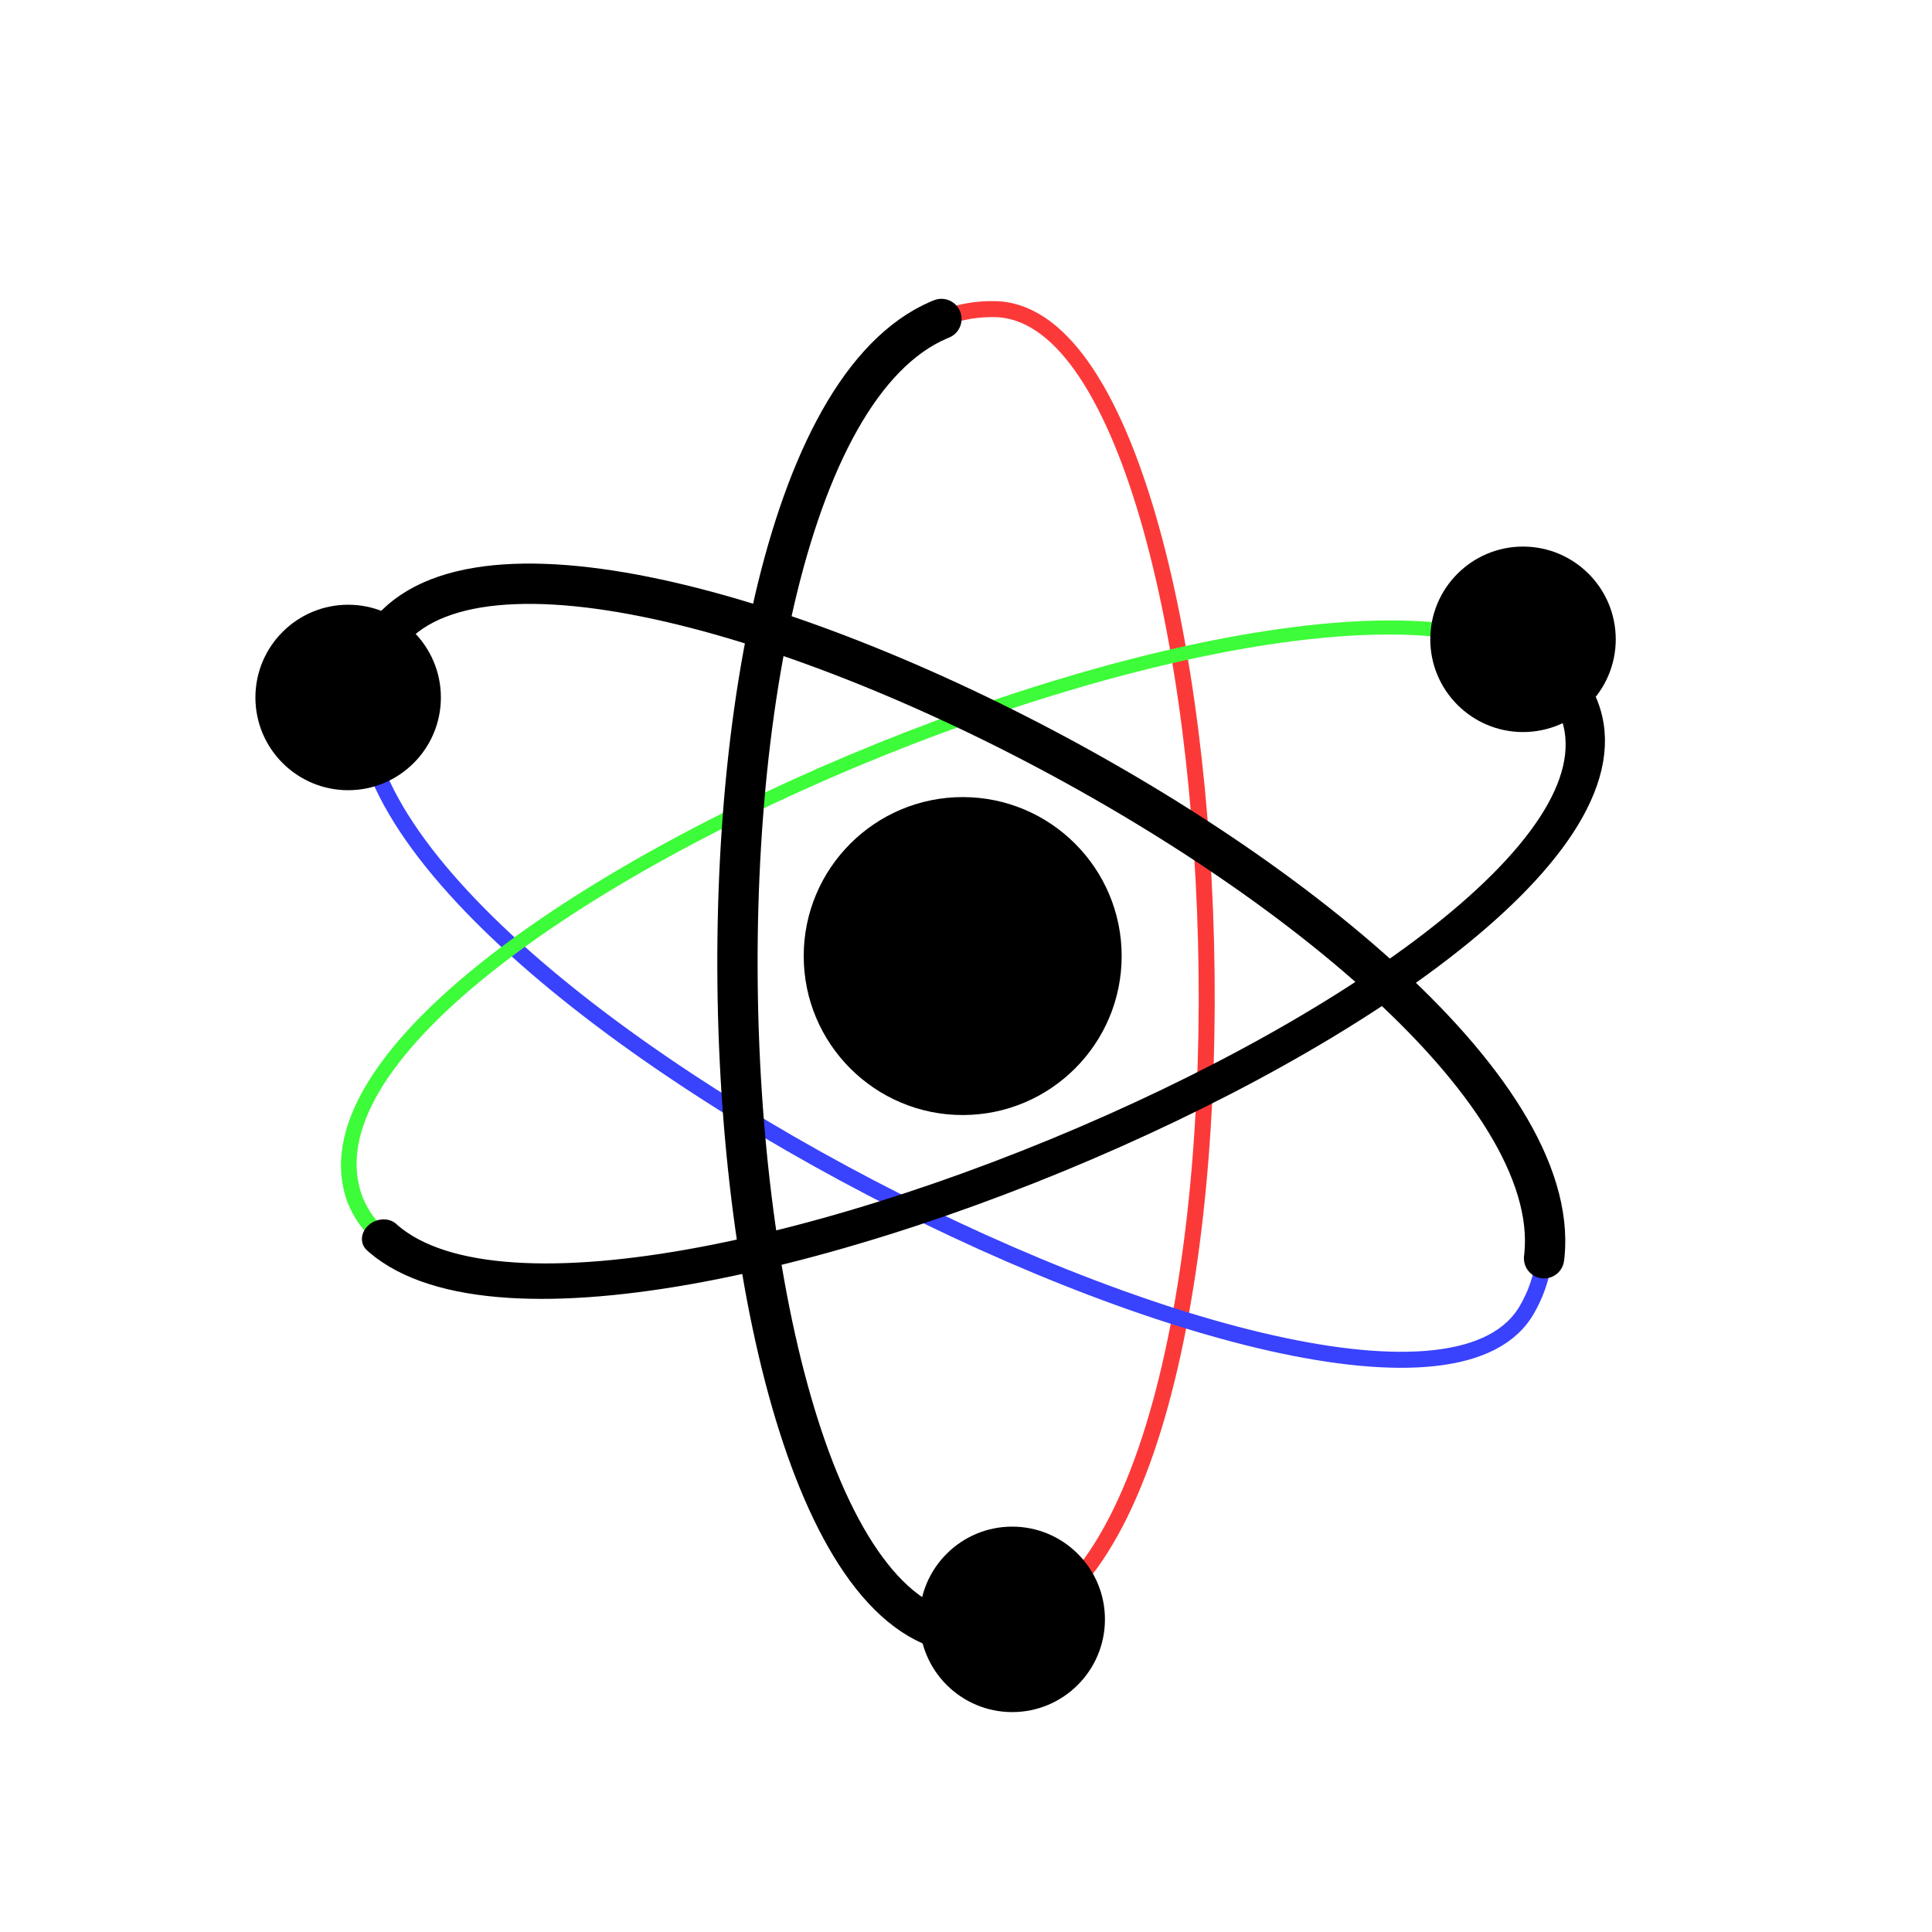 <svg xmlns="http://www.w3.org/2000/svg" xmlns:xlink="http://www.w3.org/1999/xlink" viewBox="0 0 3500 3500" width="3500" height="3500" preserveAspectRatio="xMidYMid meet" style="width: 100%; height: 100%; transform: translate3d(0px, 0px, 0px); content-visibility: visible;" id="Atom Loader"><defs><clipPath id="__lottie_element_16895"><rect width="3500" height="3500" x="0" y="0"/></clipPath></defs><g clip-path="url(#__lottie_element_16895)"><g transform="matrix(1,0,0,1,1750,1750)" opacity="1" style="display: block;"><g opacity="1" transform="matrix(1,0,0,1,0,0)"><path stroke-linecap="round" stroke-linejoin="round" fill-opacity="0" stroke="rgb(252,57,57)" stroke-opacity="1" stroke-width="29" d=" M50,-1190 C-590,-1198 -534,1206 10,1210 C618.194,1214.471 524.068,-1190 50,-1190"/></g></g><g transform="matrix(-0.485,0.875,-0.875,-0.485,1750,1750)" opacity="1" style="display: block;"><g opacity="1" transform="matrix(1,0,0,1,0,0)"><path stroke-linecap="round" stroke-linejoin="round" fill-opacity="0" stroke="rgb(57,66,252)" stroke-opacity="1" stroke-width="29" d=" M50,-1190 C-590,-1198 -534,1206 10,1210 C618.194,1214.471 524.068,-1190 50,-1190"/></g></g><g transform="matrix(-0.335,-0.789,0.916,-0.389,1750,1750)" opacity="1" style="display: block;"><g opacity="1" transform="matrix(1,0,0,1,0,0)"><path stroke-linecap="round" stroke-linejoin="round" fill-opacity="0" stroke="rgb(61,252,57)" stroke-opacity="1" stroke-width="29" d=" M50,-1190 C-590,-1198 -612.047,1236.371 10,1210 C617.969,1184.226 673.604,-1165.859 50,-1190"/></g></g><g transform="matrix(1,0,0,1,1645.082,1700.17)" opacity="1" style="display: block;"><g opacity="1" transform="matrix(1,0,0,1,1114,-542)"><path fill="rgb(0,0,0)" fill-opacity="1" d=" M0,-168 C92.719,-168 168,-92.719 168,0 C168,92.719 92.719,168 0,168 C-92.719,168 -168,92.719 -168,0 C-168,-92.719 -92.719,-168 0,-168z"/></g></g><g transform="matrix(1,0,0,1,-483.299,1805.538)" opacity="1" style="display: block;"><g opacity="1" transform="matrix(1,0,0,1,1114,-542)"><path fill="rgb(0,0,0)" fill-opacity="1" d=" M0,-168 C92.719,-168 168,-92.719 168,0 C168,92.719 92.719,168 0,168 C-92.719,168 -168,92.719 -168,0 C-168,-92.719 -92.719,-168 0,-168z"/></g></g><g transform="matrix(1,0,0,1,719.704,3475.624)" opacity="1" style="display: block;"><g opacity="1" transform="matrix(1,0,0,1,1114,-542)"><path fill="rgb(0,0,0)" fill-opacity="1" d=" M0,-168 C92.719,-168 168,-92.719 168,0 C168,92.719 92.719,168 0,168 C-92.719,168 -168,92.719 -168,0 C-168,-92.719 -92.719,-168 0,-168z"/></g></g><g transform="matrix(1,0,0,1,1678,1738)" opacity="1" style="display: block;"><g opacity="1" transform="matrix(1,0,0,1,66,-6)"><path fill="rgb(0,0,0)" fill-opacity="1" d=" M0,-288 C158.947,-288 288,-158.947 288,0 C288,158.947 158.947,288 0,288 C-158.947,288 -288,158.947 -288,0 C-288,-158.947 -158.947,-288 0,-288z"/></g></g><g transform="matrix(1,0,0,1,1750,1750)" opacity="1" style="display: block;"><g opacity="1" transform="matrix(1,0,0,1,0,0)"><path stroke-linecap="round" stroke-linejoin="round" fill-opacity="0" stroke-dasharray=" 2748" stroke-dashoffset="-96.897" stroke="rgb(0,0,0)" stroke-opacity="1" stroke-width="73" d=" M50,-1190 C-590,-1198 -534,1206 10,1210 C618.194,1214.471 524.068,-1190 50,-1190"/></g></g><g transform="matrix(-0.485,0.875,-0.875,-0.485,1750,1750)" opacity="1" style="display: block;"><g opacity="1" transform="matrix(1,0,0,1,0,0)"><path stroke-linecap="round" stroke-linejoin="round" fill-opacity="0" stroke-dasharray=" 2748" stroke-dashoffset="-96.897" stroke="rgb(0,0,0)" stroke-opacity="1" stroke-width="73" d=" M50,-1190 C-590,-1198 -534,1206 10,1210 C618.194,1214.471 524.068,-1190 50,-1190"/></g></g><g transform="matrix(-0.335,-0.789,0.916,-0.389,1750,1750)" opacity="1" style="display: block;"><g opacity="1" transform="matrix(1,0,0,1,0,0)"><path stroke-linecap="round" stroke-linejoin="round" fill-opacity="0" stroke-dasharray=" 2748" stroke-dashoffset="-96.897" stroke="rgb(0,0,0)" stroke-opacity="1" stroke-width="73" d=" M50,-1190 C-590,-1198 -612.047,1236.371 10,1210 C617.969,1184.226 673.604,-1165.859 50,-1190"/></g></g></g></svg>